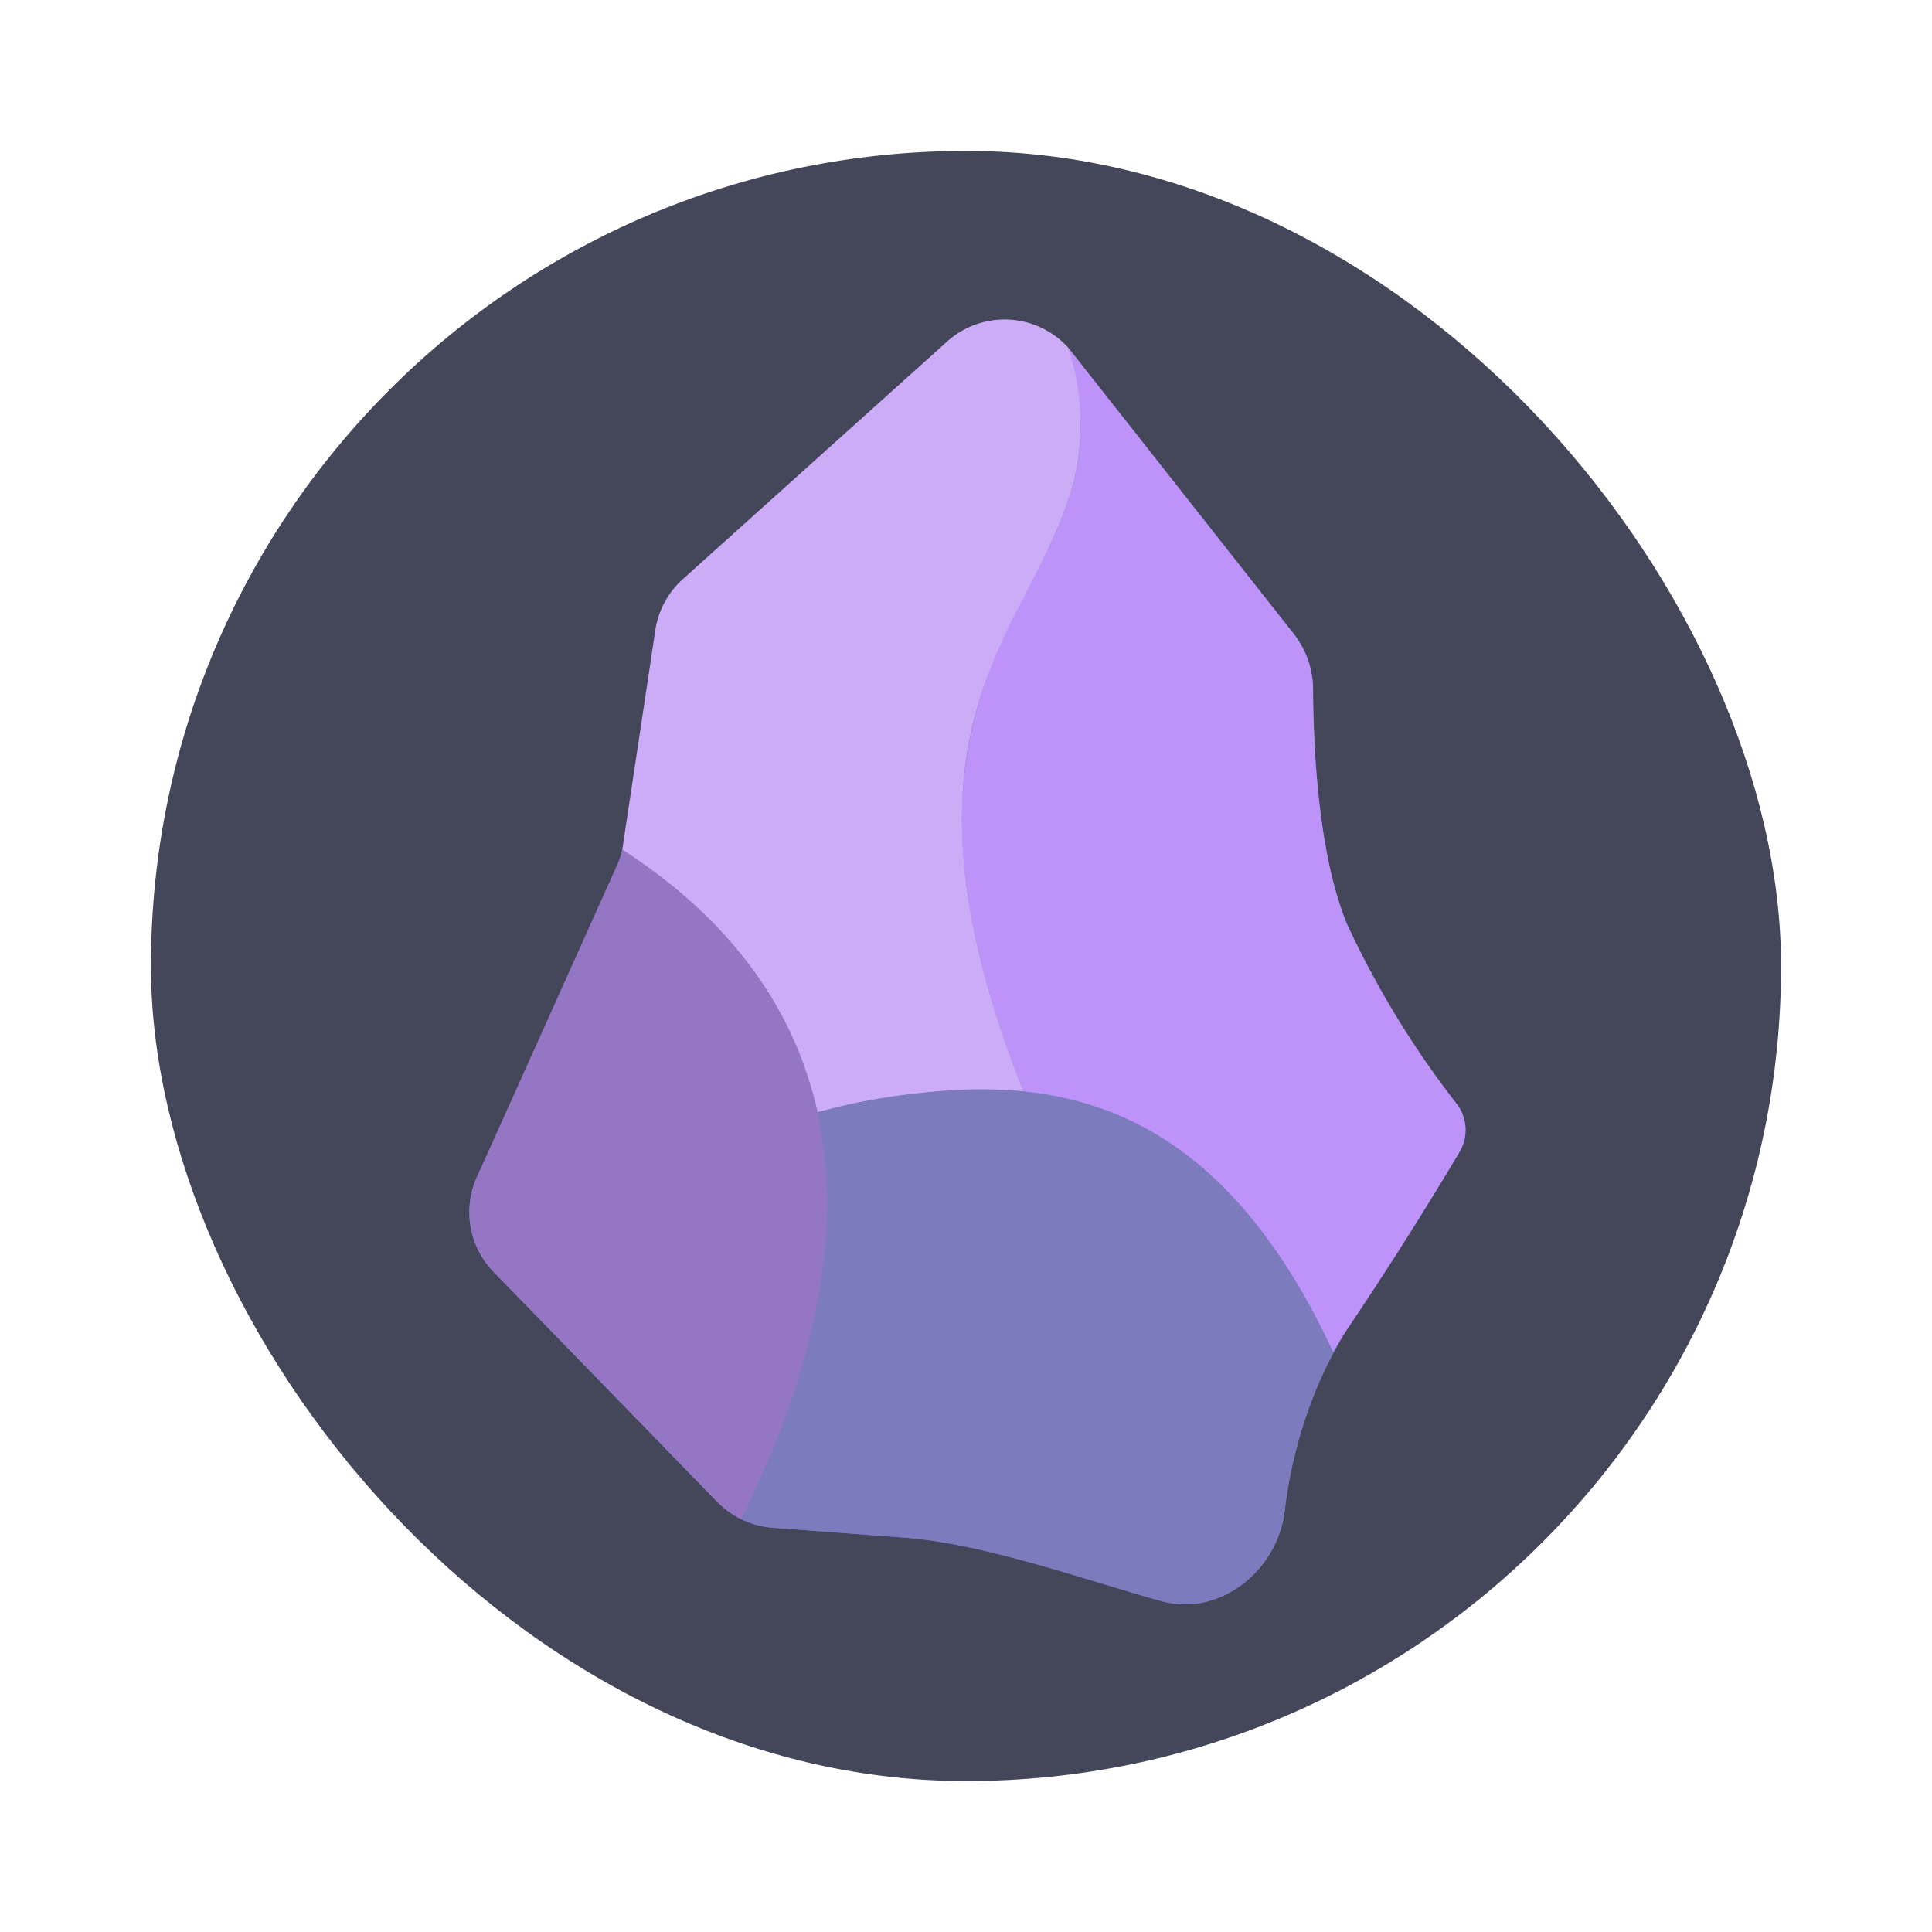<?xml version="1.0" encoding="UTF-8" standalone="no"?>
<svg
   width="64"
   height="64"
   version="1"
   id="svg16"
   sodipodi:docname="obsidian.svg"
   inkscape:version="1.2.2 (b0a8486541, 2022-12-01)"
   xmlns:inkscape="http://www.inkscape.org/namespaces/inkscape"
   xmlns:sodipodi="http://sodipodi.sourceforge.net/DTD/sodipodi-0.dtd"
   xmlns="http://www.w3.org/2000/svg"
   xmlns:svg="http://www.w3.org/2000/svg">
  <defs
     id="defs20" />
  <sodipodi:namedview
     id="namedview18"
     pagecolor="#505050"
     bordercolor="#eeeeee"
     borderopacity="1"
     inkscape:showpageshadow="0"
     inkscape:pageopacity="0"
     inkscape:pagecheckerboard="0"
     inkscape:deskcolor="#505050"
     showgrid="false"
     inkscape:zoom="15.921875"
     inkscape:cx="30.335623"
     inkscape:cy="32.062807"
     inkscape:window-width="2560"
     inkscape:window-height="1364"
     inkscape:window-x="0"
     inkscape:window-y="0"
     inkscape:window-maximized="1"
     inkscape:current-layer="svg16" />
  <g
     transform="translate(-6,-6)"
     stroke-width=".102"
     id="g14">
    <rect
       x="11"
       y="11"
       width="54"
       height="54"
       rx="27"
       ry="27"
       fill="#333333"
       stroke-width=".106"
       id="rect2"
       style="fill:#44475a" />
    <path
       d="m48.552 56.109c-0.264 1.94-2.163 3.453-4.063 2.935-2.68-0.741-5.789-1.899-8.602-2.112l-4.296-0.325a2.834 2.834 0 0 1-1.828-0.853l-7.414-7.618a2.834 2.834 0 0 1-0.549-3.148s4.58-10.055 4.753-10.583c0.173-0.518 0.793-5.078 1.158-7.536a2.844 2.844 0 0 1 0.914-1.686l8.755-7.87a2.844 2.844 0 0 1 4.123 0.355l7.364 9.343a3.016 3.016 0 0 1 0.63 1.859c0 1.767 0.152 5.403 1.127 7.75a30.773 30.773 0 0 0 3.615 5.94 1.422 1.422 0 0 1 0.112 1.595c-0.65 1.097-1.92 3.19-3.727 5.88a14.554 14.554 0 0 0-2.072 6.074z"
       fill="#6c31e3"
       id="path4"
       style="fill:#7b7bbd" />
    <path
       d="m30.555 56.322c3.443-6.977 3.352-11.984 1.879-15.539-1.34-3.29-3.85-5.362-5.82-6.652-0.04 0.193-0.101 0.375-0.182 0.548l-4.632 10.309a2.834 2.834 0 0 0 0.559 3.148l7.404 7.618c0.233 0.233 0.508 0.426 0.792 0.568z"
       fill="#8962d9"
       id="path6"
       style="fill:#9576c5" />
    <path
       d="m39.92 42.164a11.12 11.12 0 0 1 2.722 0.62c2.823 1.056 5.393 3.432 7.515 8.013 0.153-0.264 0.305-0.518 0.468-0.762a124.11 124.11 0 0 0 3.727-5.88 1.422 1.422 0 0 0-0.101-1.595 30.773 30.773 0 0 1-3.626-5.941c-0.975-2.336-1.117-5.982-1.128-7.75a3 3 0 0 0-0.63-1.858l-7.363-9.344-0.121-0.152c0.538 1.777 0.507 3.199 0.172 4.489-0.304 1.198-0.873 2.285-1.472 3.433-0.204 0.386-0.407 0.782-0.6 1.188a14.219 14.219 0 0 0-1.604 5.89c-0.102 2.458 0.396 5.536 2.03 9.649z"
       fill="#a683ee"
       id="path8"
       style="fill:#bd93f9" />
    <path
       d="m39.909 42.164c-1.635-4.113-2.133-7.19-2.031-9.648 0.101-2.438 0.812-4.266 1.605-5.891l0.609-1.188c0.589-1.148 1.148-2.235 1.462-3.433a7.973 7.973 0 0 0-0.172-4.49 2.844 2.844 0 0 0-4.002-0.202l-8.755 7.87a2.844 2.844 0 0 0-0.914 1.687l-1.066 7.068c0 0.072-0.02 0.132-0.03 0.204 1.97 1.28 4.468 3.351 5.819 6.632 0.264 0.65 0.487 1.33 0.65 2.071a20.312 20.312 0 0 1 6.825-0.69z"
       fill="#c9b4f5"
       id="path10"
       style="fill:#ccacf7" />
    <path
       d="m44.5 59.044c1.89 0.518 3.788-0.995 4.052-2.945a15.539 15.539 0 0 1 1.615-5.302c-2.133-4.58-4.702-6.957-7.515-8.013-2.996-1.117-6.257-0.742-9.568 0.06 0.742 3.362 0.305 7.76-2.518 13.478 0.314 0.162 0.67 0.254 1.025 0.284l4.459 0.335c2.417 0.173 6.023 1.422 8.45 2.103z"
       fill="#663db9"
       id="path12"
       style="fill:#7b7bbd" />
  </g>
</svg>
